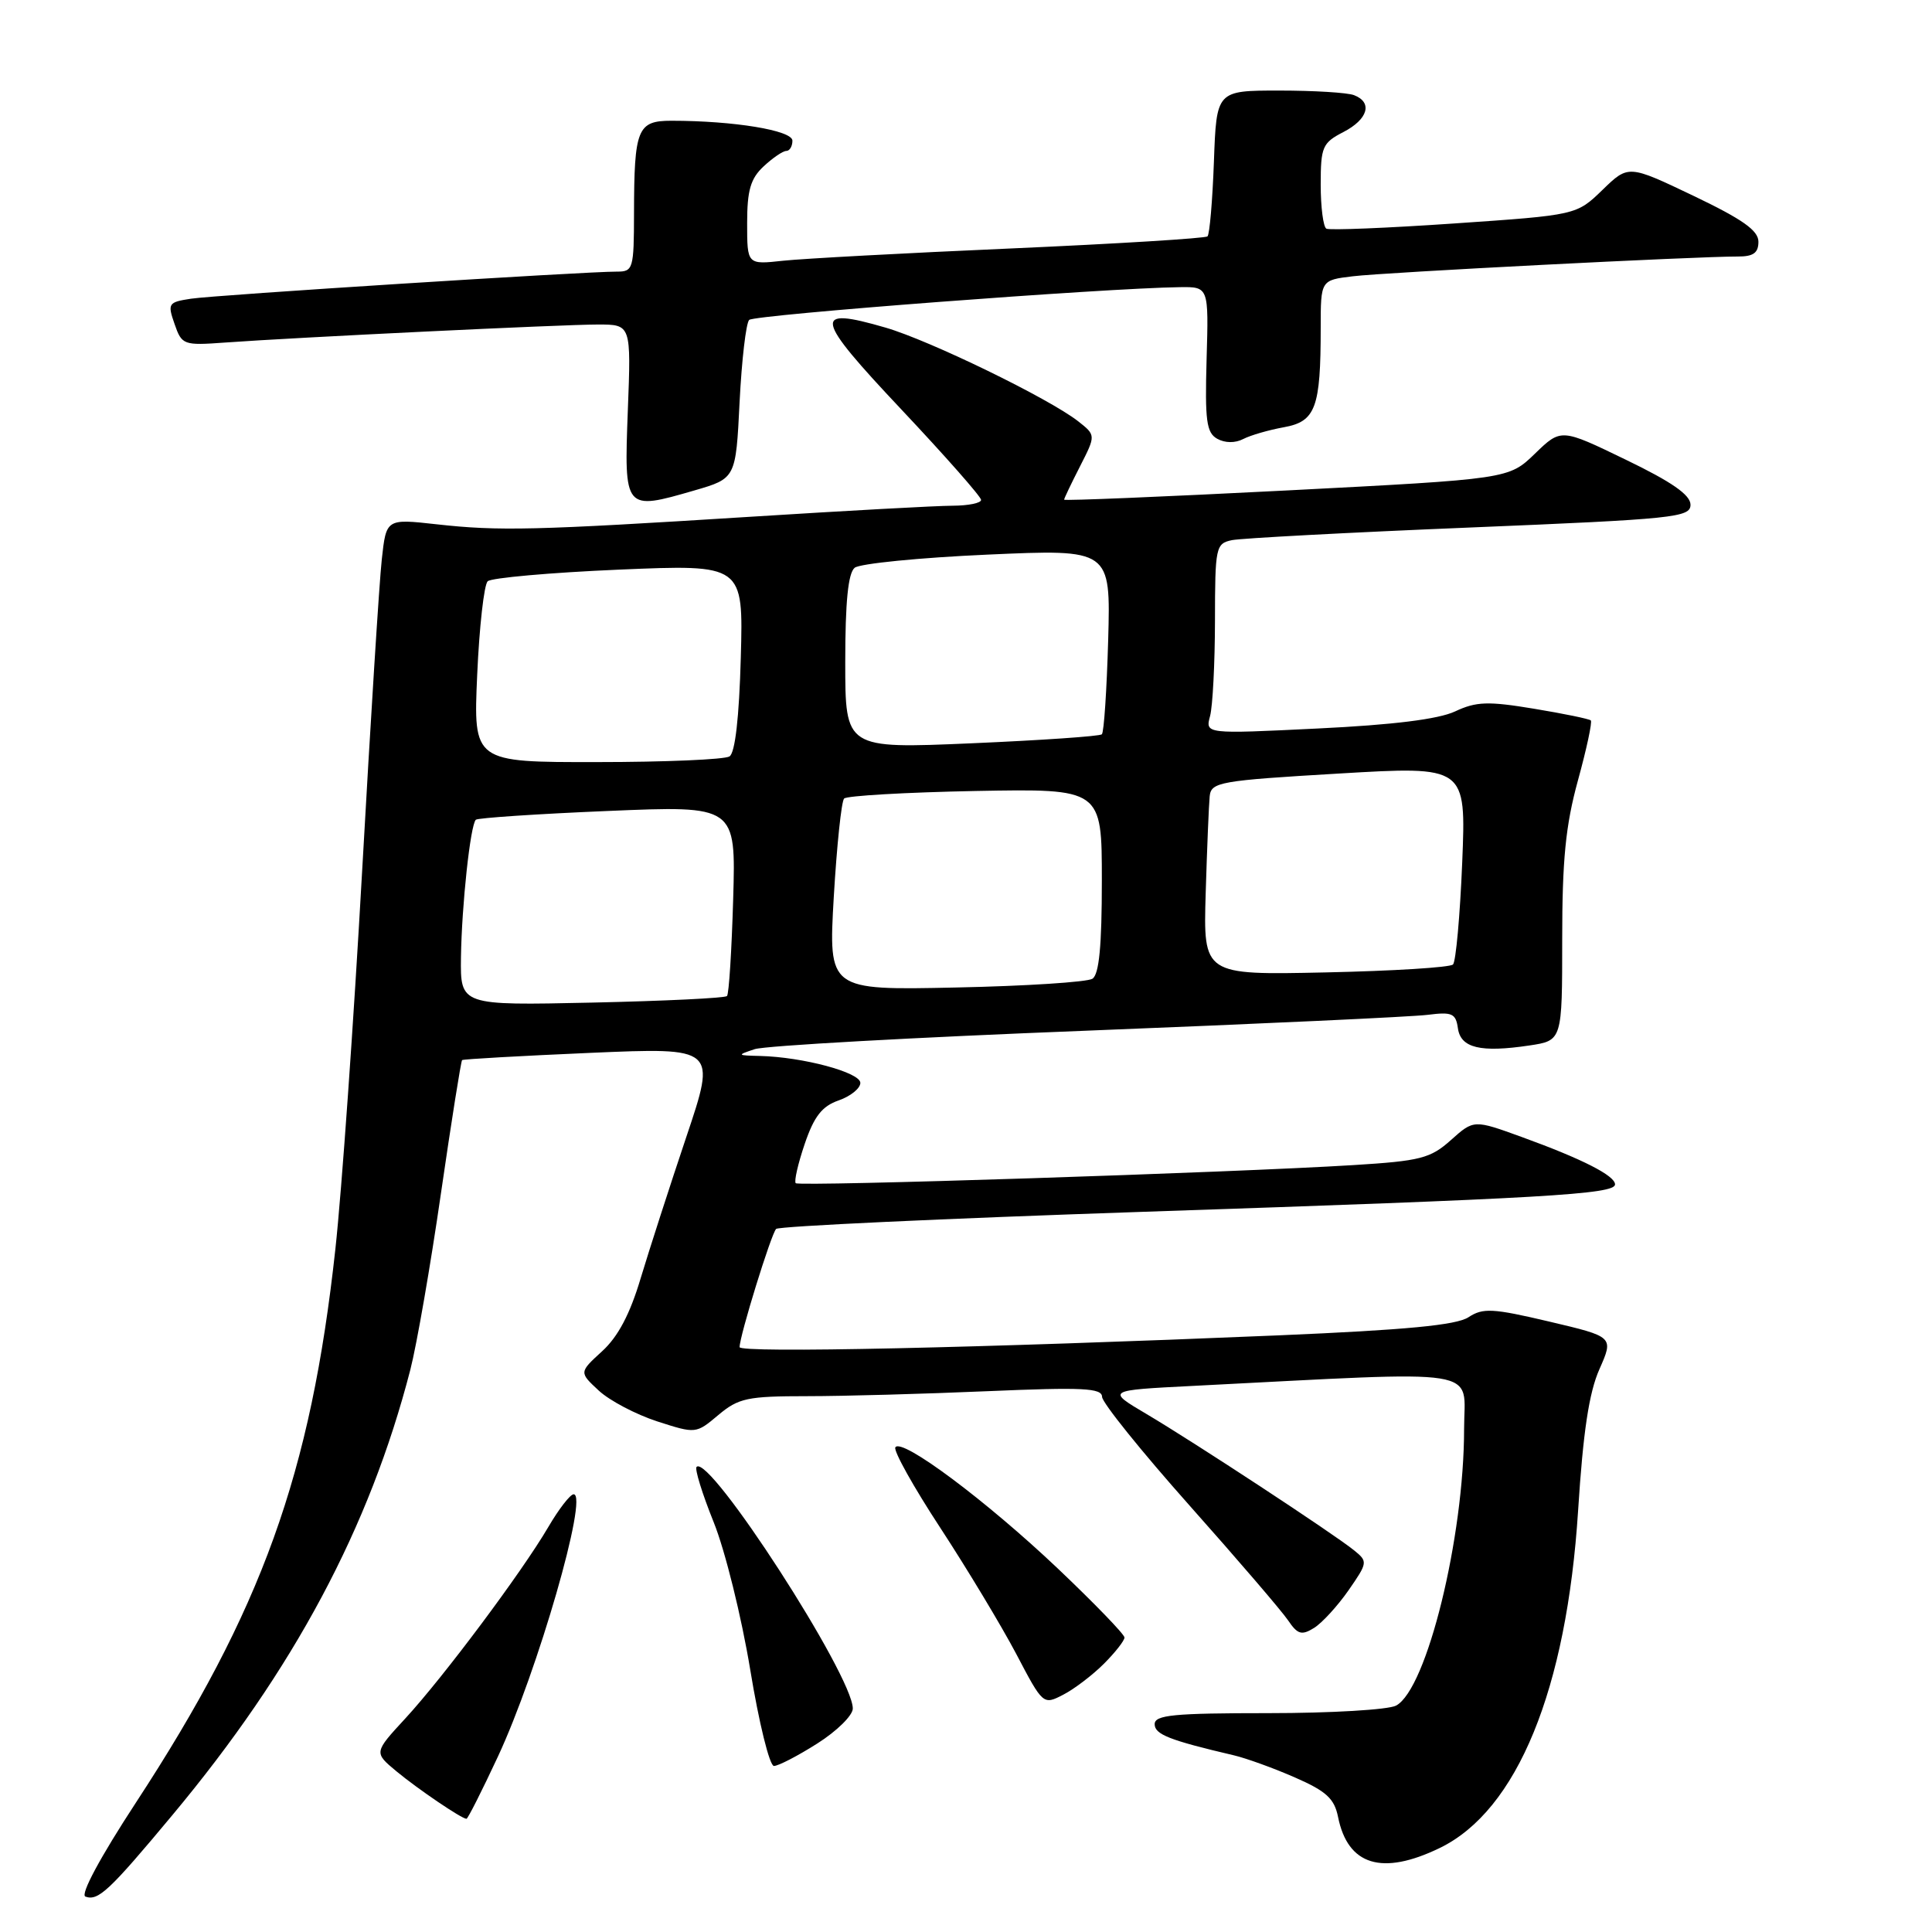 <?xml version="1.0" encoding="UTF-8" standalone="no"?>
<!DOCTYPE svg PUBLIC "-//W3C//DTD SVG 1.1//EN" "http://www.w3.org/Graphics/SVG/1.1/DTD/svg11.dtd" >
<svg xmlns="http://www.w3.org/2000/svg" xmlns:xlink="http://www.w3.org/1999/xlink" version="1.1" viewBox="0 0 256 256">
 <g >
 <path fill="currentColor"
d=" M 22.85 240.50 C 38.93 221.23 48.97 202.43 54.37 181.50 C 55.22 178.20 57.05 167.67 58.43 158.11 C 59.82 148.54 61.08 140.61 61.23 140.47 C 61.38 140.34 69.02 139.91 78.22 139.51 C 94.93 138.79 94.93 138.79 90.94 150.65 C 88.75 157.17 86.03 165.60 84.89 169.38 C 83.48 174.12 81.89 177.13 79.78 179.05 C 76.73 181.84 76.73 181.84 79.34 184.26 C 80.77 185.59 84.26 187.42 87.08 188.34 C 92.20 189.99 92.22 189.99 95.18 187.50 C 97.86 185.25 99.03 185.00 106.92 185.00 C 111.74 185.00 122.50 184.70 130.84 184.34 C 143.50 183.80 146.01 183.92 146.03 185.09 C 146.05 185.87 151.27 192.35 157.63 199.50 C 163.99 206.65 169.86 213.49 170.68 214.71 C 171.94 216.57 172.47 216.73 174.12 215.71 C 175.19 215.04 177.24 212.80 178.69 210.72 C 181.24 207.04 181.26 206.91 179.40 205.41 C 176.71 203.23 158.23 191.10 151.91 187.36 C 146.60 184.22 146.60 184.22 158.05 183.64 C 197.38 181.64 194.00 181.11 194.00 189.34 C 194.00 203.71 189.06 223.83 184.99 226.00 C 183.97 226.55 176.35 227.00 168.07 227.00 C 155.52 227.00 153.00 227.24 153.00 228.46 C 153.00 229.82 154.96 230.59 163.50 232.59 C 165.15 232.98 168.80 234.30 171.60 235.53 C 175.74 237.34 176.81 238.32 177.30 240.76 C 178.59 247.18 183.13 248.57 190.77 244.87 C 201.03 239.90 207.59 223.89 209.11 200.12 C 209.77 189.74 210.55 184.54 211.93 181.43 C 213.83 177.13 213.83 177.13 205.30 175.12 C 197.79 173.35 196.50 173.28 194.58 174.54 C 192.98 175.59 186.33 176.22 169.45 176.94 C 129.56 178.62 98.00 179.31 98.00 178.50 C 98.00 177.03 102.18 163.50 102.84 162.84 C 103.20 162.48 125.10 161.46 151.50 160.57 C 204.62 158.79 214.00 158.25 214.00 156.94 C 214.00 155.78 209.66 153.57 201.70 150.68 C 195.29 148.35 195.29 148.35 192.26 151.06 C 189.54 153.49 188.23 153.83 179.36 154.38 C 163.02 155.39 105.91 157.24 105.44 156.78 C 105.20 156.54 105.74 154.19 106.63 151.57 C 107.87 147.92 108.93 146.57 111.13 145.81 C 112.71 145.26 114.00 144.21 114.00 143.49 C 114.00 142.10 106.38 140.06 100.70 139.92 C 97.64 139.85 97.61 139.81 100.00 139.02 C 101.38 138.56 121.17 137.46 144.00 136.57 C 166.82 135.67 187.16 134.73 189.18 134.47 C 192.41 134.06 192.90 134.28 193.18 136.25 C 193.55 138.87 196.17 139.50 202.66 138.53 C 207.00 137.88 207.00 137.88 207.00 124.45 C 207.00 113.94 207.45 109.37 209.08 103.43 C 210.23 99.25 211.00 95.67 210.79 95.46 C 210.59 95.26 207.20 94.56 203.26 93.91 C 197.17 92.90 195.61 92.95 192.80 94.27 C 190.59 95.30 184.59 96.05 174.60 96.53 C 159.70 97.26 159.70 97.26 160.34 94.88 C 160.69 93.57 160.98 87.90 160.99 82.27 C 161.00 72.47 161.09 72.02 163.25 71.57 C 164.49 71.32 178.66 70.56 194.75 69.90 C 221.92 68.78 224.00 68.56 224.00 66.88 C 224.00 65.58 221.53 63.86 215.42 60.91 C 206.85 56.76 206.85 56.76 203.39 60.11 C 199.92 63.47 199.92 63.47 170.46 64.99 C 154.26 65.82 141.00 66.37 141.00 66.21 C 141.00 66.05 141.95 64.06 143.11 61.79 C 145.21 57.67 145.21 57.67 142.86 55.82 C 139.00 52.80 123.20 45.11 117.34 43.41 C 107.59 40.58 107.85 41.96 119.42 54.24 C 125.24 60.42 130.00 65.82 130.00 66.24 C 130.00 66.66 128.31 67.00 126.25 67.01 C 124.19 67.01 112.15 67.67 99.50 68.47 C 70.76 70.28 66.12 70.39 57.84 69.47 C 51.18 68.73 51.18 68.73 50.59 74.11 C 50.26 77.08 49.09 95.70 47.98 115.50 C 46.87 135.30 45.28 157.80 44.44 165.50 C 41.19 195.31 34.69 213.36 18.00 238.87 C 13.26 246.12 10.61 251.05 11.32 251.31 C 13.01 251.92 14.46 250.57 22.85 240.50 Z  M 65.98 232.75 C 71.24 221.46 78.01 198.00 76.01 198.00 C 75.56 198.00 74.04 199.96 72.64 202.36 C 69.14 208.33 58.77 222.21 53.71 227.70 C 49.54 232.22 49.54 232.22 52.52 234.70 C 55.38 237.07 61.16 240.99 61.81 241.00 C 61.99 241.00 63.86 237.29 65.98 232.75 Z  M 108.30 231.02 C 110.89 229.38 113.00 227.30 113.00 226.39 C 113.00 222.03 94.01 192.65 92.30 194.37 C 92.03 194.64 93.05 197.93 94.56 201.68 C 96.08 205.44 98.25 214.22 99.41 221.25 C 100.56 228.26 101.97 233.99 102.55 234.00 C 103.13 234.00 105.72 232.66 108.30 231.02 Z  M 146.27 220.46 C 147.77 218.96 149.00 217.39 149.00 216.98 C 149.00 216.56 145.03 212.46 140.19 207.86 C 130.70 198.86 119.45 190.46 118.64 191.78 C 118.36 192.22 121.05 197.04 124.61 202.47 C 128.16 207.90 132.68 215.41 134.65 219.14 C 138.20 225.91 138.23 225.93 140.88 224.56 C 142.34 223.81 144.77 221.96 146.27 220.46 Z  M 98.00 53.27 C 98.28 47.71 98.85 42.81 99.27 42.39 C 99.96 41.71 146.40 38.18 156.33 38.05 C 160.16 38.00 160.16 38.00 159.88 47.60 C 159.65 55.75 159.86 57.34 161.29 58.14 C 162.31 58.71 163.67 58.73 164.74 58.17 C 165.71 57.67 168.13 56.97 170.13 56.61 C 174.33 55.85 175.00 54.03 175.00 43.44 C 175.00 37.12 175.00 37.12 179.25 36.61 C 183.45 36.09 224.94 33.97 230.25 33.99 C 232.32 34.00 233.00 33.52 233.00 32.03 C 233.00 30.54 230.90 29.06 224.38 25.94 C 215.77 21.83 215.77 21.83 212.33 25.17 C 208.89 28.50 208.89 28.50 192.69 29.61 C 183.79 30.22 176.16 30.53 175.75 30.30 C 175.34 30.07 175.00 27.45 175.00 24.47 C 175.00 19.46 175.23 18.93 178.00 17.50 C 181.27 15.81 181.92 13.57 179.42 12.61 C 178.55 12.27 174.09 12.00 169.51 12.00 C 161.19 12.00 161.19 12.00 160.85 21.42 C 160.66 26.60 160.28 31.05 160.00 31.32 C 159.72 31.58 148.03 32.30 134.00 32.92 C 119.97 33.53 106.36 34.27 103.75 34.55 C 99.00 35.07 99.00 35.07 99.00 29.57 C 99.00 25.21 99.45 23.66 101.19 22.04 C 102.39 20.92 103.74 20.00 104.19 20.00 C 104.63 20.00 105.00 19.39 105.00 18.64 C 105.00 17.28 97.24 16.00 88.97 16.00 C 84.46 16.00 84.03 17.05 84.01 28.25 C 84.00 35.62 83.89 36.00 81.75 35.99 C 77.52 35.98 28.51 39.09 25.31 39.58 C 22.29 40.04 22.18 40.21 23.13 42.93 C 24.09 45.71 24.30 45.79 29.81 45.39 C 39.33 44.70 74.54 43.00 79.23 43.00 C 83.63 43.00 83.63 43.00 83.19 54.40 C 82.69 67.65 82.72 67.68 92.00 64.99 C 97.50 63.39 97.50 63.39 98.00 53.27 Z  M 61.08 126.86 C 61.18 119.97 62.32 109.34 63.05 108.62 C 63.30 108.38 71.15 107.85 80.50 107.46 C 97.51 106.74 97.51 106.74 97.15 119.12 C 96.95 125.93 96.59 131.72 96.33 131.98 C 96.08 132.25 88.02 132.64 78.43 132.85 C 61.00 133.23 61.00 133.23 61.08 126.86 Z  M 110.48 118.85 C 110.88 112.06 111.49 106.19 111.85 105.81 C 112.21 105.44 120.04 104.99 129.25 104.81 C 146.00 104.50 146.00 104.50 146.00 116.69 C 146.00 125.35 145.64 129.12 144.75 129.69 C 144.06 130.13 135.91 130.66 126.63 130.85 C 109.77 131.21 109.77 131.21 110.48 118.85 Z  M 159.76 118.35 C 159.94 112.38 160.18 106.60 160.29 105.50 C 160.49 103.63 161.61 103.43 177.38 102.50 C 194.27 101.50 194.27 101.50 193.75 114.30 C 193.46 121.34 192.91 127.42 192.53 127.80 C 192.15 128.19 184.55 128.66 175.64 128.85 C 159.44 129.20 159.44 129.20 159.76 118.35 Z  M 63.23 89.43 C 63.51 83.06 64.14 77.48 64.62 77.02 C 65.10 76.57 72.92 75.87 82.00 75.48 C 98.50 74.78 98.50 74.78 98.16 87.13 C 97.94 95.08 97.41 99.76 96.66 100.23 C 96.02 100.64 88.12 100.98 79.11 100.98 C 62.72 101.00 62.72 101.00 63.23 89.43 Z  M 112.00 87.73 C 112.00 79.75 112.38 75.94 113.25 75.23 C 113.94 74.68 121.85 73.89 130.84 73.49 C 147.17 72.76 147.17 72.76 146.84 84.80 C 146.65 91.42 146.28 97.05 146.00 97.30 C 145.72 97.56 137.96 98.09 128.75 98.49 C 112.00 99.21 112.00 99.21 112.00 87.73 Z "/>
</g>
</svg>